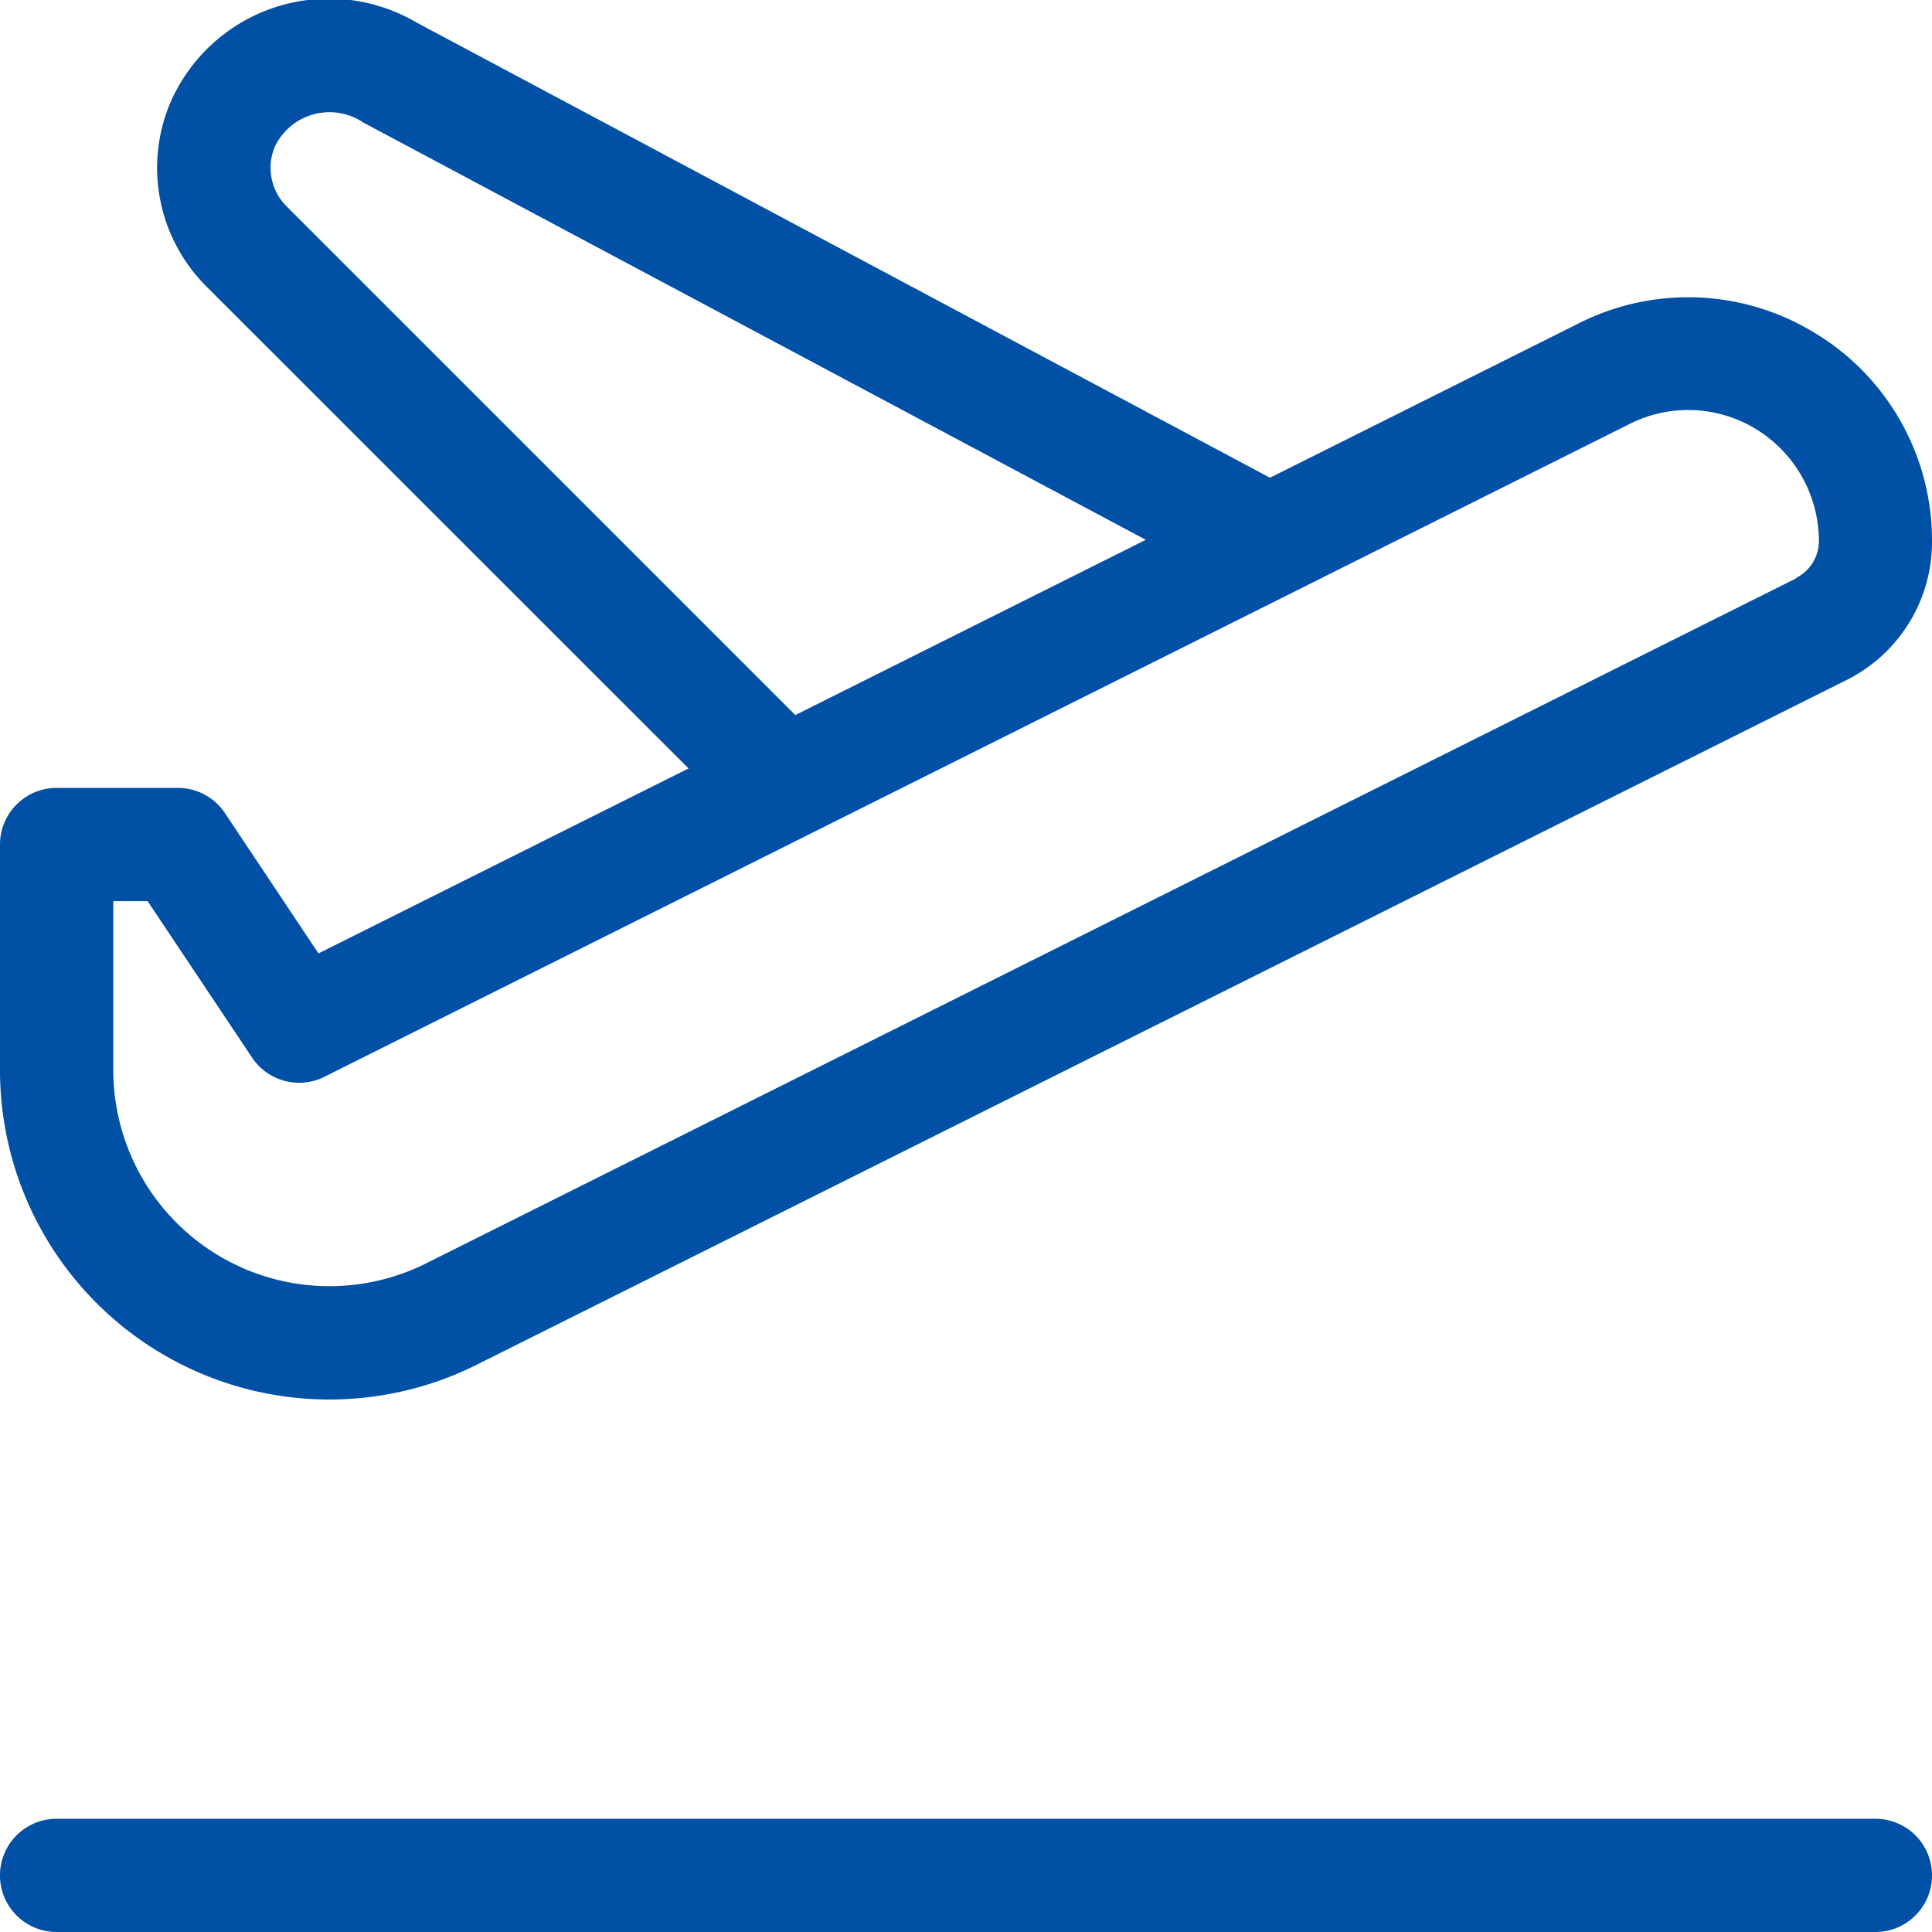 <svg xmlns="http://www.w3.org/2000/svg" width="28.41" height="28.41" viewBox="0 0 28.41 28.41">
  <g id="take-off" transform="translate(0 0)">
    <path id="Pfad_74" data-name="Pfad 74" d="M26.709,4.91a3.565,3.565,0,0,0-3.49-.157L18.675,7.025,6.127.332A2.543,2.543,0,0,0,2.5,1.521a2.461,2.461,0,0,0,.535,2.691L10.125,11.3,4.683,14.02,3.308,11.957a.832.832,0,0,0-.693-.371H.832A.832.832,0,0,0,0,12.419v3.316a4.844,4.844,0,0,0,7.011,4.333L27.153,10A2.269,2.269,0,0,0,28.41,7.961a3.564,3.564,0,0,0-1.7-3.051ZM4.215,3.035a.8.8,0,0,1-.174-.877.89.89,0,0,1,1.3-.357L16.849,7.938l-5.154,2.577ZM26.408,8.507,6.266,18.578a3.179,3.179,0,0,1-4.6-2.844V13.251H2.17l1.536,2.3a.832.832,0,0,0,1.065.283l19.193-9.6a1.911,1.911,0,0,1,1.871.084,1.935,1.935,0,0,1,.912,1.635.609.609,0,0,1-.337.546Z" transform="translate(0 0)" fill="#0050a6"/>
    <path id="Pfad_75" data-name="Pfad 75" d="M27.578,482H.832a.832.832,0,1,0,0,1.665H27.578a.832.832,0,1,0,0-1.665Z" transform="translate(0 -455.255)" fill="#0050a6"/>
  </g>
</svg>

